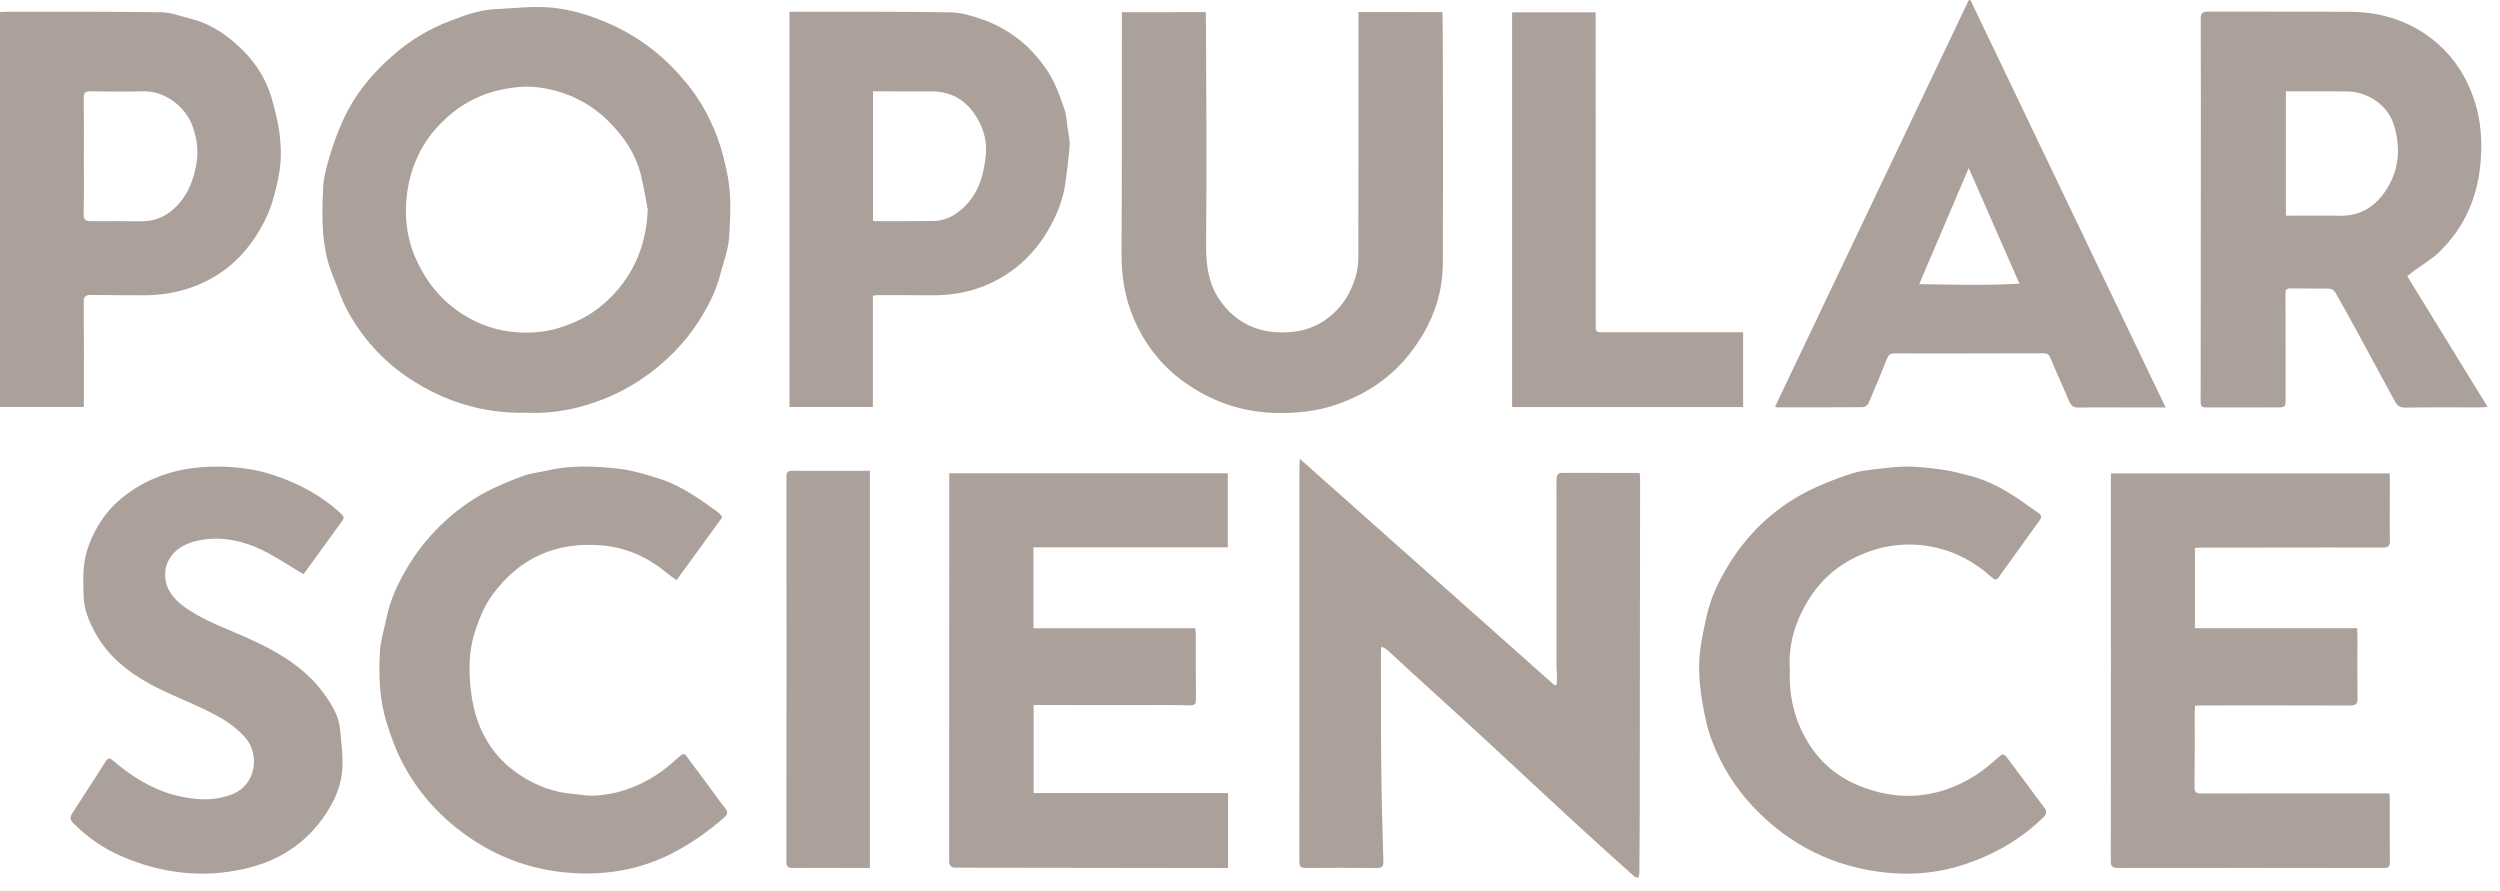 <svg width="101" height="36" viewBox="0 0 101 36" fill="none" xmlns="http://www.w3.org/2000/svg">
<path d="M26.171 8.469C26.084 8.02 26.011 7.567 25.905 7.122C25.697 6.245 25.215 5.518 24.573 4.888C23.799 4.128 22.856 3.68 21.783 3.534C21.186 3.452 20.59 3.531 19.996 3.686C19.11 3.917 18.383 4.39 17.769 5.024C17.028 5.788 16.594 6.734 16.451 7.773C16.332 8.64 16.406 9.521 16.752 10.343C17.113 11.201 17.648 11.941 18.416 12.506C19.087 12.998 19.838 13.311 20.656 13.403C21.297 13.476 21.945 13.444 22.585 13.247C23.259 13.04 23.868 12.732 24.388 12.278C25.539 11.274 26.104 9.997 26.171 8.469ZM21.282 16.675C19.48 16.716 17.893 16.206 16.466 15.241C15.455 14.557 14.65 13.66 14.063 12.599C13.804 12.131 13.639 11.613 13.437 11.115C12.969 9.964 12.998 8.756 13.058 7.554C13.08 7.114 13.211 6.674 13.338 6.246C13.473 5.796 13.64 5.351 13.83 4.92C14.315 3.824 15.066 2.92 15.98 2.146C16.625 1.6 17.342 1.167 18.137 0.864C18.738 0.634 19.339 0.4 19.993 0.371C20.767 0.338 21.549 0.234 22.312 0.31C23.163 0.395 23.986 0.664 24.777 1.03C25.952 1.575 26.92 2.363 27.725 3.344C28.271 4.009 28.691 4.76 28.989 5.572C29.175 6.079 29.301 6.596 29.401 7.127C29.554 7.94 29.507 8.754 29.459 9.561C29.429 10.078 29.23 10.585 29.097 11.095C28.919 11.781 28.597 12.405 28.214 12.999C27.646 13.879 26.921 14.606 26.061 15.217C25.362 15.713 24.602 16.076 23.793 16.332C22.964 16.593 22.105 16.715 21.282 16.675ZM62.899 27.652C62.899 27.499 62.901 27.345 62.898 27.192C62.897 27.11 62.884 27.029 62.884 26.948C62.884 24.741 62.884 22.535 62.884 20.329C62.884 20.018 62.881 19.708 62.883 19.398C62.884 19.245 62.892 19.102 63.114 19.103C64.127 19.108 65.14 19.106 66.153 19.107C66.176 19.107 66.2 19.117 66.248 19.128C66.252 19.211 66.26 19.297 66.26 19.384C66.256 23.854 66.251 28.325 66.245 32.795C66.244 33.629 66.237 34.462 66.229 35.296C66.229 35.354 66.197 35.412 66.18 35.471C66.125 35.448 66.06 35.439 66.019 35.402C65.282 34.74 64.545 34.079 63.815 33.41C63.027 32.688 62.246 31.957 61.462 31.23C60.886 30.696 60.313 30.16 59.734 29.63C58.749 28.728 57.761 27.831 56.776 26.931C56.537 26.713 56.305 26.488 56.064 26.272C56.001 26.215 55.916 26.181 55.814 26.12C55.803 26.197 55.79 26.241 55.79 26.286C55.793 27.855 55.786 29.424 55.803 30.993C55.816 32.257 55.852 33.52 55.888 34.783C55.894 34.989 55.849 35.071 55.618 35.068C54.663 35.055 53.709 35.057 52.754 35.066C52.542 35.068 52.494 34.995 52.494 34.797C52.499 29.477 52.498 24.156 52.498 18.836C52.498 18.749 52.506 18.661 52.512 18.535C55.963 21.604 59.385 24.645 62.806 27.687C62.837 27.675 62.868 27.664 62.899 27.652ZM92.35 8.713C93.096 8.713 93.816 8.703 94.537 8.716C95.316 8.729 95.906 8.381 96.331 7.778C96.924 6.939 97.007 5.997 96.712 5.043C96.472 4.265 95.679 3.707 94.833 3.694C94.153 3.683 93.474 3.692 92.794 3.691H92.35V8.713ZM97.252 11.158C98.336 12.921 99.404 14.659 100.5 16.441C100.361 16.451 100.291 16.459 100.221 16.459C99.208 16.46 98.195 16.449 97.183 16.468C96.953 16.472 96.845 16.383 96.751 16.209C96.239 15.261 95.725 14.313 95.209 13.366C94.924 12.843 94.638 12.32 94.341 11.804C94.302 11.736 94.198 11.664 94.123 11.662C93.592 11.65 93.061 11.662 92.53 11.652C92.322 11.648 92.335 11.769 92.335 11.907C92.337 13.288 92.337 14.669 92.339 16.05C92.339 16.462 92.34 16.461 91.933 16.46C91.036 16.46 90.14 16.46 89.243 16.462C88.91 16.462 88.906 16.463 88.906 16.137C88.909 13.114 88.912 10.091 88.914 7.068C88.915 4.968 88.918 2.868 88.91 0.768C88.909 0.527 88.983 0.467 89.22 0.468C91.137 0.477 93.054 0.462 94.971 0.478C96.288 0.49 97.478 0.89 98.473 1.756C99.168 2.361 99.641 3.112 99.942 3.986C100.246 4.87 100.293 5.775 100.204 6.678C100.072 8.016 99.543 9.208 98.562 10.165C98.244 10.475 97.845 10.705 97.483 10.973C97.401 11.034 97.323 11.101 97.252 11.158ZM41.751 22.111V25.382H48.287C48.297 25.464 48.31 25.526 48.311 25.588C48.312 26.479 48.307 27.37 48.315 28.261C48.317 28.459 48.25 28.502 48.052 28.496C47.431 28.477 46.809 28.484 46.187 28.484C44.719 28.483 43.251 28.483 41.759 28.483V32.041H49.617C49.617 32.087 49.617 32.131 49.616 32.174C49.615 32.244 49.615 32.295 49.615 32.3C49.614 32.376 49.614 33.097 49.614 35.069C49.594 35.069 49.574 35.069 49.554 35.069C45.899 35.064 42.244 35.059 38.59 35.054C38.575 35.055 38.493 35.059 38.424 35.001C38.347 34.934 38.347 34.842 38.347 34.828C38.349 27.116 38.349 19.918 38.349 19.404V19.121H49.603V22.111H41.751ZM96.549 19.125V20.286C96.549 20.801 96.538 21.316 96.554 21.83C96.561 22.064 96.471 22.121 96.251 22.12C94.665 22.115 93.08 22.121 91.495 22.122C90.632 22.123 89.769 22.121 88.906 22.122C88.833 22.122 88.76 22.135 88.676 22.142V25.38H95.228C95.233 25.488 95.24 25.574 95.24 25.66C95.241 26.51 95.232 27.36 95.246 28.21C95.25 28.458 95.157 28.505 94.926 28.504C92.892 28.496 90.859 28.499 88.826 28.5C88.785 28.5 88.745 28.505 88.684 28.51C88.677 28.586 88.666 28.655 88.666 28.725C88.665 29.746 88.672 30.768 88.659 31.789C88.656 32.015 88.734 32.058 88.944 32.057C91.376 32.051 93.809 32.053 96.241 32.054H96.525C96.534 32.135 96.547 32.197 96.547 32.259C96.548 33.117 96.544 33.975 96.551 34.833C96.552 35.013 96.499 35.068 96.31 35.068C92.732 35.061 89.155 35.061 85.577 35.066C85.359 35.066 85.276 35.023 85.276 34.785C85.283 29.621 85.281 24.456 85.28 19.291V19.125H96.549ZM54.881 0.487C56.013 0.488 57.144 0.489 58.276 0.49C58.279 0.742 58.283 0.994 58.287 1.246C58.304 5.883 58.296 9.312 58.29 10.611C58.289 10.813 58.285 11.275 58.152 11.859C57.946 12.765 57.514 13.59 56.903 14.352C56.151 15.289 55.181 15.922 54.054 16.324C53.215 16.623 52.342 16.709 51.448 16.679C50.117 16.634 48.924 16.202 47.86 15.448C46.948 14.801 46.271 13.943 45.823 12.919C45.45 12.066 45.305 11.178 45.31 10.248C45.328 7.093 45.321 3.938 45.324 0.784C45.324 0.695 45.324 0.605 45.324 0.494C46.454 0.493 47.584 0.491 48.714 0.49C48.717 0.641 48.721 0.896 48.723 1.211C48.759 6.913 48.727 10.012 48.727 10.012C48.73 10.724 48.83 11.44 49.228 12.048C49.577 12.58 50.044 13.004 50.679 13.24C51.153 13.416 51.628 13.453 52.112 13.417C52.921 13.355 53.592 13.018 54.126 12.397C54.437 12.035 54.63 11.625 54.766 11.186C54.841 10.942 54.876 10.677 54.877 10.421C54.884 7.414 54.881 4.406 54.881 1.399V0.487ZM3.387 6.312H3.386C3.386 7.088 3.397 7.864 3.38 8.64C3.374 8.891 3.472 8.94 3.697 8.937C4.369 8.929 5.04 8.938 5.712 8.941C6.15 8.942 6.539 8.819 6.888 8.547C7.541 8.038 7.819 7.329 7.943 6.565C8.022 6.078 7.954 5.587 7.779 5.099C7.499 4.319 6.669 3.669 5.807 3.689C5.086 3.707 4.364 3.7 3.642 3.689C3.428 3.686 3.38 3.764 3.383 3.96C3.393 4.744 3.387 5.528 3.387 6.312ZM0 16.441V0.487C0.093 0.482 0.18 0.473 0.267 0.473C2.351 0.476 4.434 0.465 6.517 0.495C6.918 0.501 7.317 0.662 7.715 0.76C8.419 0.931 9.013 1.313 9.541 1.777C10.207 2.361 10.706 3.072 10.963 3.925C11.081 4.318 11.177 4.721 11.252 5.125C11.309 5.434 11.333 5.752 11.344 6.066C11.366 6.706 11.234 7.324 11.066 7.941C10.884 8.608 10.582 9.211 10.181 9.769C9.587 10.597 8.818 11.205 7.848 11.571C7.178 11.824 6.49 11.934 5.777 11.929C5.08 11.925 4.383 11.927 3.686 11.916C3.471 11.912 3.38 11.965 3.382 12.204C3.394 13.519 3.387 14.835 3.387 16.151C3.387 16.24 3.387 16.329 3.387 16.441H0ZM35.269 3.691V8.912C35.318 8.922 35.357 8.938 35.397 8.937C36.168 8.936 36.939 8.936 37.711 8.929C38.153 8.926 38.525 8.738 38.849 8.458C39.527 7.872 39.749 7.078 39.829 6.242C39.873 5.776 39.766 5.312 39.544 4.892C39.144 4.134 38.528 3.694 37.634 3.692C36.987 3.691 36.34 3.691 35.693 3.691H35.269ZM31.894 0.475C32.074 0.475 32.231 0.475 32.388 0.475C34.389 0.478 36.389 0.464 38.389 0.498C38.828 0.505 39.279 0.641 39.699 0.788C40.232 0.974 40.723 1.248 41.174 1.602C41.589 1.927 41.924 2.307 42.225 2.727C42.599 3.251 42.814 3.848 43.014 4.448C43.092 4.681 43.098 4.939 43.132 5.186C43.165 5.418 43.228 5.654 43.212 5.884C43.179 6.382 43.109 6.879 43.044 7.375C42.954 8.071 42.691 8.708 42.337 9.311C41.735 10.337 40.885 11.094 39.772 11.549C39.056 11.842 38.302 11.944 37.528 11.93C36.839 11.918 36.15 11.924 35.461 11.924C35.404 11.924 35.347 11.935 35.265 11.944V16.442H31.894V0.475ZM77.536 11.478C78.93 11.503 80.245 11.535 81.586 11.461C80.899 9.893 80.234 8.376 79.538 6.788C78.859 8.379 78.211 9.897 77.536 11.478ZM87.492 16.462H86.205C85.466 16.461 84.727 16.451 83.988 16.466C83.758 16.471 83.663 16.381 83.583 16.187C83.344 15.61 83.073 15.045 82.841 14.466C82.773 14.296 82.677 14.272 82.529 14.273C81.84 14.275 81.151 14.276 80.462 14.277C79.15 14.279 77.838 14.286 76.527 14.277C76.311 14.275 76.271 14.407 76.214 14.545C75.973 15.126 75.74 15.711 75.49 16.288C75.458 16.363 75.339 16.449 75.26 16.449C74.106 16.46 72.952 16.458 71.798 16.457C71.783 16.457 71.767 16.448 71.713 16.43C74.321 10.956 76.926 5.486 79.532 0.017C79.556 0.011 79.58 0.006 79.604 1.90735e-05C82.225 5.47 84.847 10.941 87.492 16.462ZM72.311 27.07C72.267 28.136 72.501 29.092 73.028 29.969C73.524 30.795 74.233 31.393 75.135 31.755C75.811 32.026 76.519 32.175 77.252 32.15C78.174 32.117 79.019 31.822 79.789 31.337C80.14 31.115 80.461 30.839 80.772 30.563C80.904 30.446 80.971 30.459 81.06 30.578C81.591 31.287 82.126 31.993 82.646 32.71C82.684 32.762 82.654 32.918 82.6 32.972C81.696 33.873 80.621 34.499 79.404 34.91C78.38 35.257 77.327 35.361 76.268 35.26C74.121 35.054 72.305 34.157 70.83 32.596C70.094 31.818 69.545 30.923 69.168 29.94C68.953 29.382 68.839 28.778 68.745 28.184C68.663 27.665 68.624 27.129 68.656 26.606C68.69 26.055 68.815 25.508 68.93 24.965C69.103 24.143 69.467 23.397 69.918 22.689C70.674 21.505 71.67 20.564 72.917 19.905C73.509 19.593 74.145 19.348 74.783 19.139C75.205 19.002 75.665 18.968 76.111 18.916C76.48 18.872 76.854 18.839 77.224 18.852C77.675 18.869 78.127 18.924 78.574 18.989C78.886 19.035 79.192 19.126 79.5 19.199C80.112 19.344 80.671 19.614 81.2 19.936C81.598 20.178 81.969 20.461 82.353 20.725C82.483 20.815 82.493 20.899 82.392 21.036C81.845 21.784 81.313 22.541 80.769 23.291C80.705 23.379 80.645 23.485 80.487 23.341C79.833 22.75 79.089 22.321 78.209 22.123C77.083 21.87 76.023 22.01 74.989 22.5C73.856 23.037 73.119 23.928 72.65 25.035C72.372 25.69 72.261 26.398 72.311 27.07ZM29.18 20.896C28.565 21.742 27.958 22.578 27.331 23.441C27.188 23.334 27.057 23.242 26.934 23.141C26.166 22.508 25.299 22.113 24.289 22.032C22.444 21.883 20.985 22.55 19.902 24.018C19.578 24.456 19.378 24.951 19.205 25.467C18.917 26.326 18.928 27.212 19.047 28.067C19.239 29.465 19.889 30.64 21.165 31.412C21.755 31.768 22.374 32.003 23.062 32.063C23.373 32.091 23.686 32.157 23.996 32.144C24.896 32.105 25.724 31.812 26.475 31.336C26.837 31.108 27.163 30.82 27.484 30.535C27.66 30.38 27.717 30.531 27.781 30.615C28.154 31.107 28.518 31.606 28.885 32.103C29.018 32.282 29.14 32.47 29.288 32.635C29.436 32.799 29.392 32.914 29.245 33.04C28.655 33.551 28.026 34.003 27.335 34.38C25.948 35.135 24.462 35.39 22.905 35.253C21.504 35.129 20.21 34.673 19.042 33.888C17.881 33.109 16.96 32.12 16.302 30.896C16.008 30.35 15.799 29.776 15.616 29.183C15.327 28.242 15.295 27.287 15.349 26.327C15.376 25.861 15.528 25.402 15.622 24.94C15.752 24.298 16.015 23.704 16.333 23.137C16.959 22.021 17.8 21.093 18.859 20.349C19.559 19.858 20.331 19.522 21.126 19.231C21.444 19.114 21.793 19.083 22.126 19.006C23.065 18.787 24.018 18.83 24.959 18.932C25.535 18.995 26.106 19.169 26.661 19.348C27.539 19.63 28.276 20.169 29.013 20.698C29.082 20.748 29.127 20.831 29.18 20.896ZM12.25 23.193C11.683 22.857 11.161 22.495 10.594 22.223C9.747 21.817 8.84 21.632 7.902 21.862C7.156 22.044 6.605 22.58 6.679 23.347C6.732 23.902 7.106 24.291 7.559 24.596C8.323 25.112 9.195 25.411 10.029 25.788C11.205 26.32 12.313 26.957 13.088 28.024C13.406 28.462 13.689 28.926 13.741 29.475C13.794 30.054 13.879 30.645 13.817 31.217C13.751 31.827 13.486 32.403 13.135 32.924C12.353 34.086 11.253 34.788 9.883 35.099C8.158 35.492 6.493 35.28 4.889 34.584C4.162 34.268 3.517 33.817 2.958 33.251C2.823 33.115 2.83 32.998 2.909 32.874C3.354 32.175 3.815 31.485 4.255 30.782C4.354 30.623 4.419 30.601 4.559 30.721C5.296 31.35 6.108 31.872 7.054 32.12C7.837 32.325 8.647 32.395 9.431 32.068C10.312 31.7 10.533 30.503 9.898 29.786C9.368 29.188 8.674 28.847 7.964 28.521C7.332 28.231 6.683 27.972 6.074 27.642C5.148 27.14 4.345 26.486 3.838 25.549C3.584 25.079 3.378 24.583 3.376 24.034C3.375 23.666 3.348 23.296 3.386 22.932C3.419 22.609 3.487 22.28 3.605 21.978C3.877 21.282 4.274 20.665 4.862 20.169C5.377 19.735 5.944 19.417 6.582 19.193C7.305 18.938 8.052 18.848 8.806 18.852C9.559 18.855 10.305 18.949 11.034 19.187C12.064 19.523 12.987 20.017 13.777 20.753C13.882 20.85 13.913 20.921 13.837 21.027C13.329 21.733 12.818 22.438 12.306 23.142C12.28 23.179 12.237 23.205 12.25 23.193ZM70.422 13.424V16.445H61.089V0.498H64.464C64.464 0.722 64.464 0.955 64.464 1.188C64.465 5.151 64.466 9.114 64.466 13.078C64.466 13.423 64.464 13.424 64.809 13.424C66.577 13.424 68.345 13.424 70.113 13.424H70.422ZM35.144 35.064C34.869 35.064 34.605 35.064 34.341 35.064C33.57 35.063 32.797 35.058 32.026 35.065C31.833 35.067 31.77 35.009 31.77 34.813C31.775 29.632 31.775 24.451 31.772 19.27C31.772 19.118 31.791 19.018 31.98 19.019C33.026 19.023 34.071 19.021 35.144 19.021V35.064Z" fill="#ACA09A"/>
</svg>
